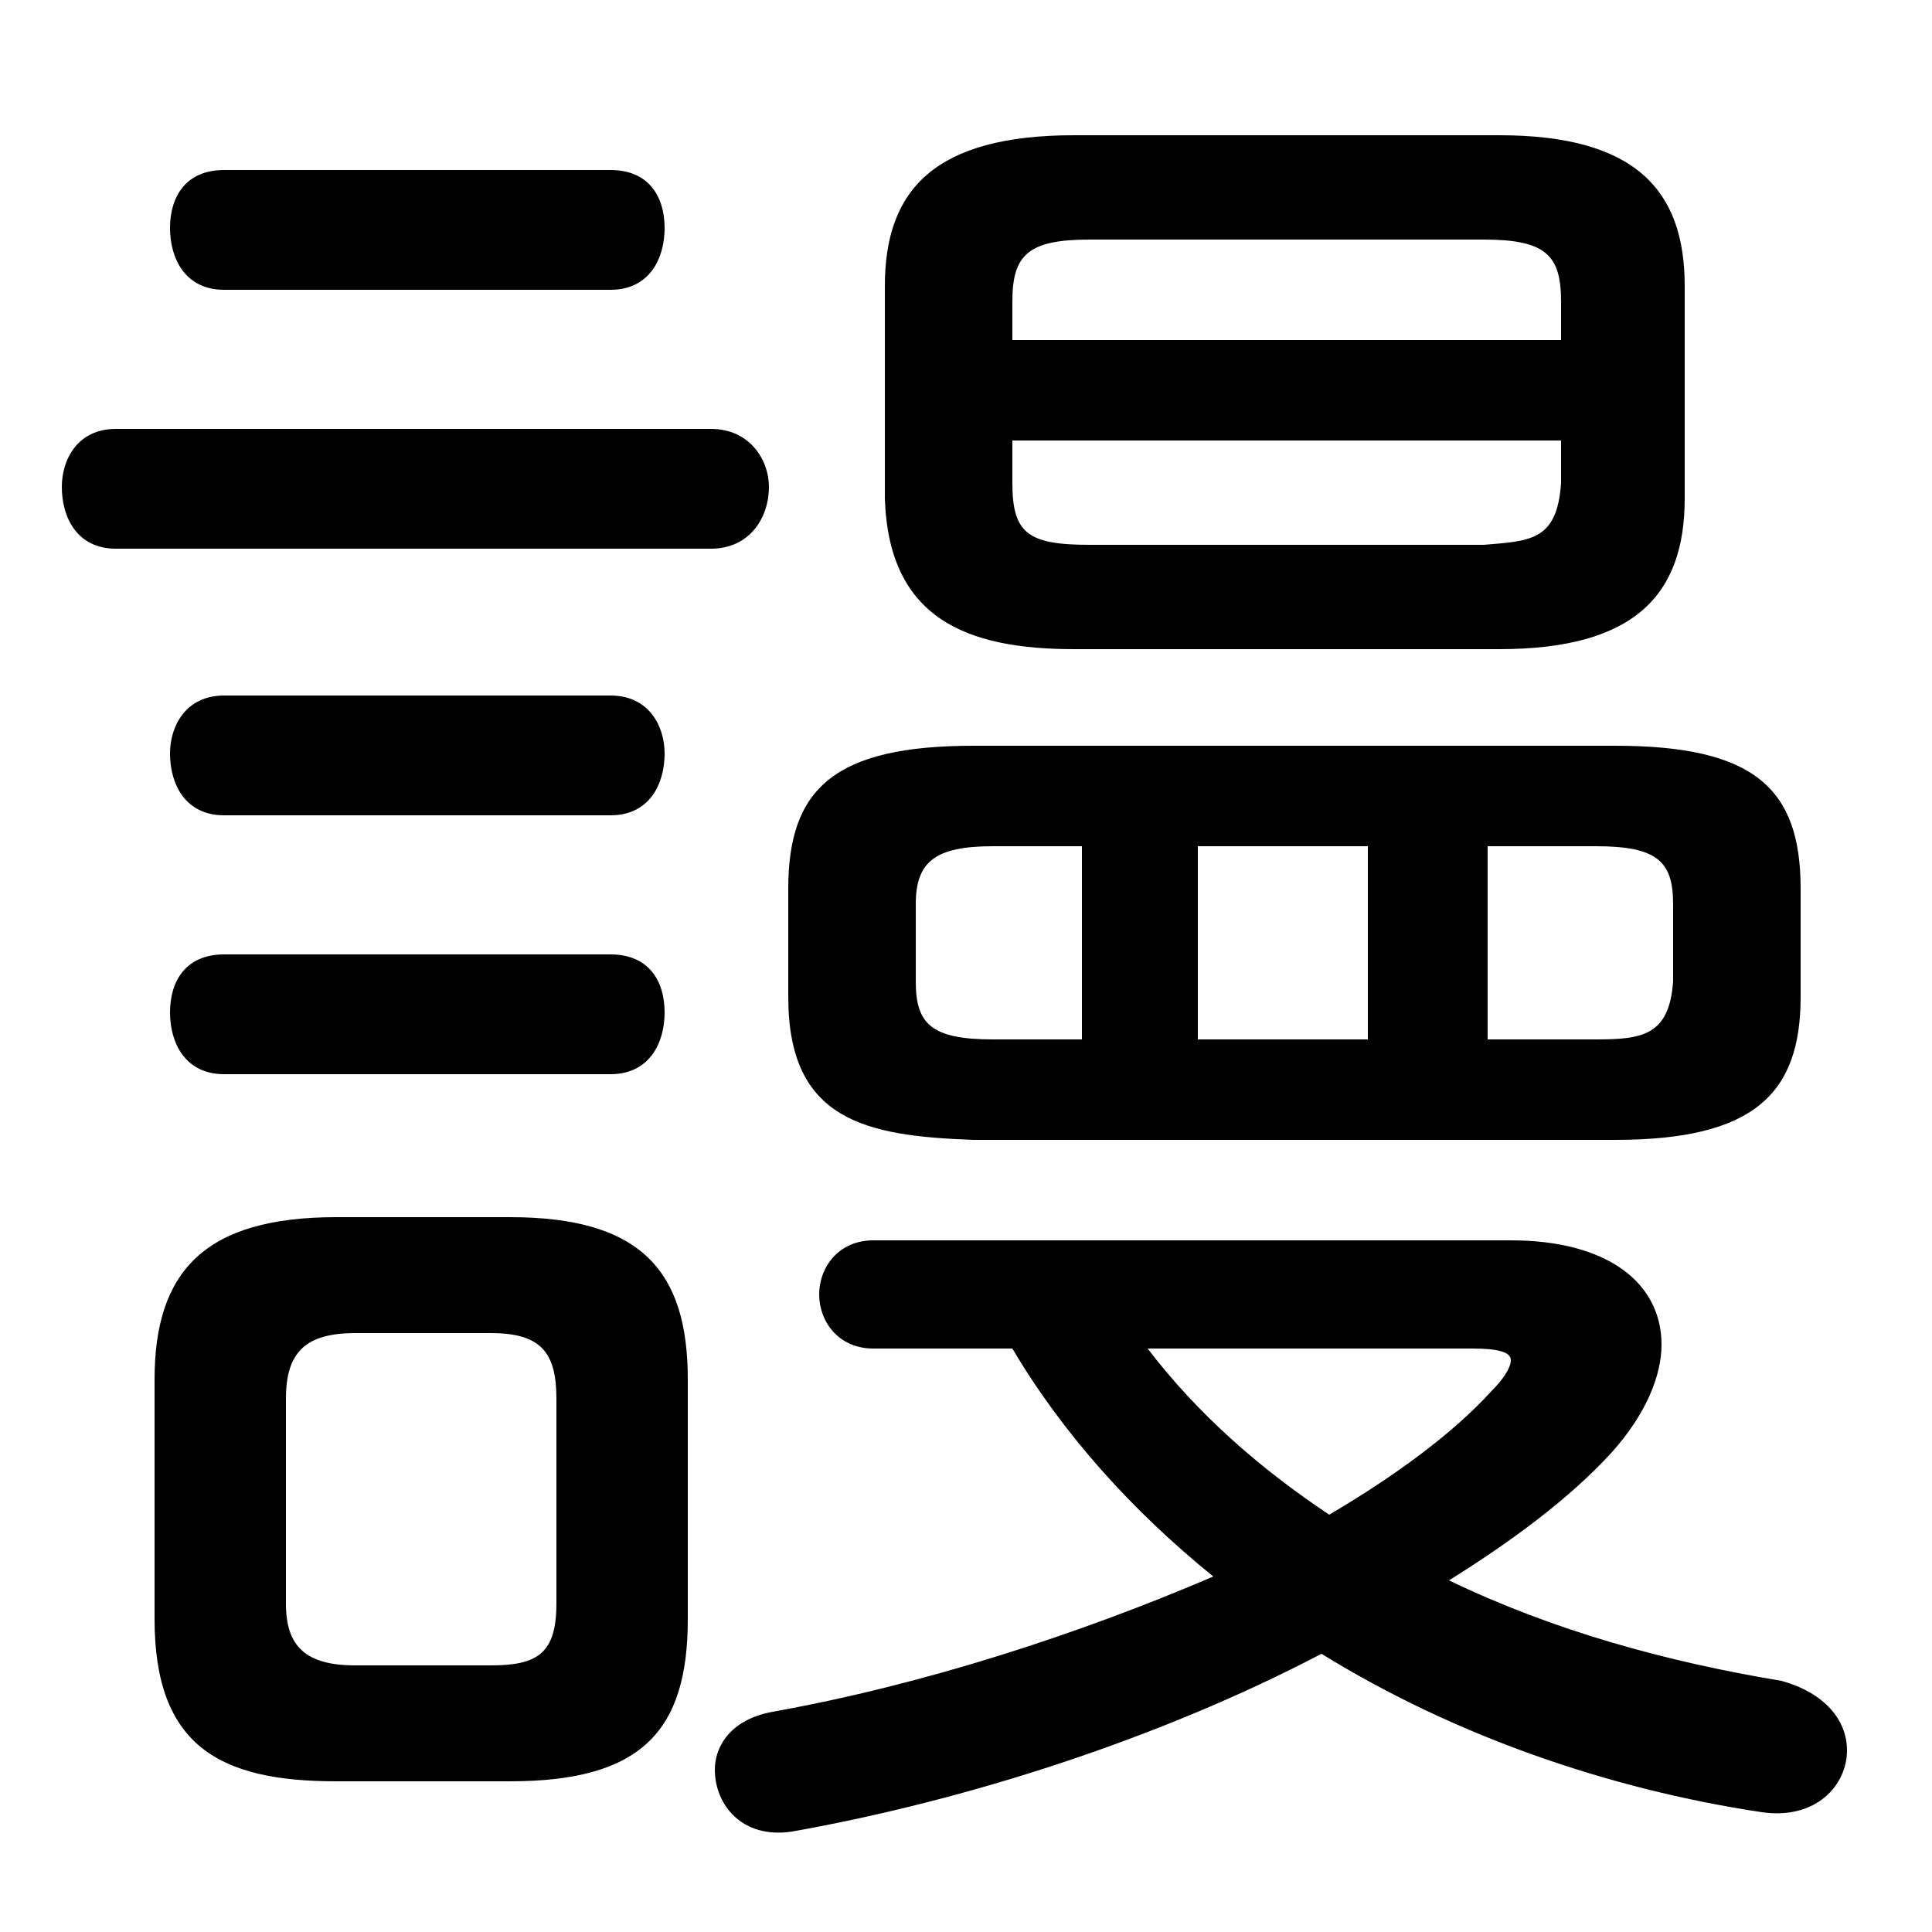<svg xmlns="http://www.w3.org/2000/svg" viewBox="0 -44.0 50.0 50.0">
    <rect x="0" y="-44.0" width="50.0" height="50.0" fill="#808080" stroke="none"/>
    <g transform="scale(1, -1)">
        <!-- ボディの枠 -->
        <rect x="0" y="-6.0" width="50.0" height="50.0"
            stroke="white" fill="white"/>
        <!-- グリフ座標系の原点 -->
        <circle cx="0" cy="0" r="5" fill="white"/>
        <!-- グリフのアウトライン -->
        <g style="fill:black;stroke:#000000;stroke-width:0;stroke-linecap:round;stroke-linejoin:round;">
        <path d="M 13.2 -2.1 C 16.6 -2.1 17.8 -0.8 17.8 2.1 L 17.8 8.3 C 17.8 11.1 16.6 12.5 13.2 12.5 L 8.7 12.5 C 5.3 12.5 4.0 11.1 4.0 8.3 L 4.0 2.1 C 4.0 -1.2 5.7 -2.1 8.7 -2.1 Z M 9.2 0.9 C 7.9 0.9 7.4 1.4 7.4 2.5 L 7.4 7.8 C 7.4 9.0 7.9 9.5 9.2 9.5 L 12.7 9.5 C 14.0 9.5 14.4 9.0 14.4 7.8 L 14.4 2.5 C 14.4 1.2 13.9 0.9 12.7 0.9 Z M 38.8 27.2 C 42.3 27.2 43.6 28.6 43.6 31.1 L 43.6 36.6 C 43.6 39.1 42.3 40.5 38.8 40.5 L 27.8 40.5 C 24.2 40.5 22.9 39.1 22.9 36.6 L 22.9 31.1 C 23.0 28.0 25.0 27.2 27.8 27.2 Z M 28.2 29.9 C 26.6 29.9 26.2 30.2 26.2 31.5 L 26.2 32.6 L 40.4 32.6 L 40.4 31.5 C 40.3 30.0 39.6 30.0 38.4 29.9 Z M 40.4 35.2 L 26.2 35.2 L 26.2 36.2 C 26.2 37.4 26.6 37.8 28.2 37.8 L 38.4 37.8 C 40.0 37.8 40.4 37.4 40.4 36.2 Z M 41.8 14.5 C 45.4 14.5 46.6 15.7 46.6 18.2 L 46.6 21.0 C 46.6 23.6 45.4 24.7 41.8 24.7 L 25.2 24.7 C 21.6 24.7 20.4 23.6 20.4 21.0 L 20.4 18.2 C 20.4 15.0 22.4 14.6 25.2 14.5 Z M 38.5 22.1 L 41.3 22.1 C 42.9 22.1 43.3 21.7 43.3 20.6 L 43.3 18.6 C 43.2 17.2 42.5 17.1 41.3 17.1 L 38.5 17.1 Z M 35.4 22.1 L 35.4 17.1 L 31.0 17.1 L 31.0 22.1 Z M 28.0 22.1 L 28.0 17.1 L 25.7 17.1 C 24.1 17.1 23.7 17.5 23.7 18.6 L 23.7 20.6 C 23.7 21.7 24.2 22.1 25.7 22.1 Z M 26.2 9.1 C 27.5 6.9 29.3 4.9 31.4 3.2 C 27.9 1.7 23.9 0.4 20.0 -0.3 C 18.9 -0.5 18.5 -1.2 18.5 -1.8 C 18.5 -2.7 19.2 -3.6 20.5 -3.4 C 25.0 -2.6 30.0 -1.0 34.2 1.2 C 37.6 -0.9 41.6 -2.3 45.6 -2.9 C 47.0 -3.1 47.8 -2.2 47.8 -1.3 C 47.8 -0.5 47.2 0.2 46.1 0.5 C 43.1 1.0 40.2 1.8 37.5 3.1 C 39.1 4.1 40.6 5.2 41.7 6.4 C 42.6 7.4 43.0 8.4 43.0 9.2 C 43.0 10.8 41.6 11.9 39.1 11.9 L 22.6 11.9 C 21.7 11.9 21.2 11.2 21.2 10.5 C 21.2 9.8 21.7 9.1 22.6 9.1 Z M 38.1 9.1 C 38.8 9.1 39.1 9.0 39.1 8.8 C 39.1 8.6 38.9 8.3 38.6 8.0 C 37.6 6.9 36.1 5.8 34.4 4.8 C 32.6 6.0 31.0 7.4 29.7 9.1 Z M 18.4 29.8 C 19.4 29.8 19.9 30.6 19.9 31.4 C 19.9 32.1 19.4 32.9 18.4 32.9 L 3.0 32.9 C 2.0 32.9 1.6 32.1 1.6 31.4 C 1.6 30.6 2.0 29.8 3.0 29.8 Z M 15.8 36.5 C 16.8 36.5 17.2 37.3 17.2 38.1 C 17.2 38.9 16.8 39.6 15.8 39.6 L 5.8 39.6 C 4.8 39.6 4.4 38.9 4.4 38.1 C 4.4 37.3 4.8 36.5 5.8 36.5 Z M 15.8 22.9 C 16.8 22.9 17.2 23.7 17.2 24.5 C 17.2 25.2 16.8 26.0 15.8 26.0 L 5.8 26.0 C 4.8 26.0 4.4 25.2 4.4 24.5 C 4.4 23.7 4.8 22.9 5.8 22.9 Z M 15.8 16.2 C 16.8 16.2 17.2 17.0 17.2 17.8 C 17.2 18.6 16.8 19.3 15.8 19.3 L 5.8 19.3 C 4.8 19.3 4.4 18.6 4.4 17.8 C 4.4 17.0 4.8 16.2 5.8 16.2 Z"/>
    </g>
    </g>
</svg>
